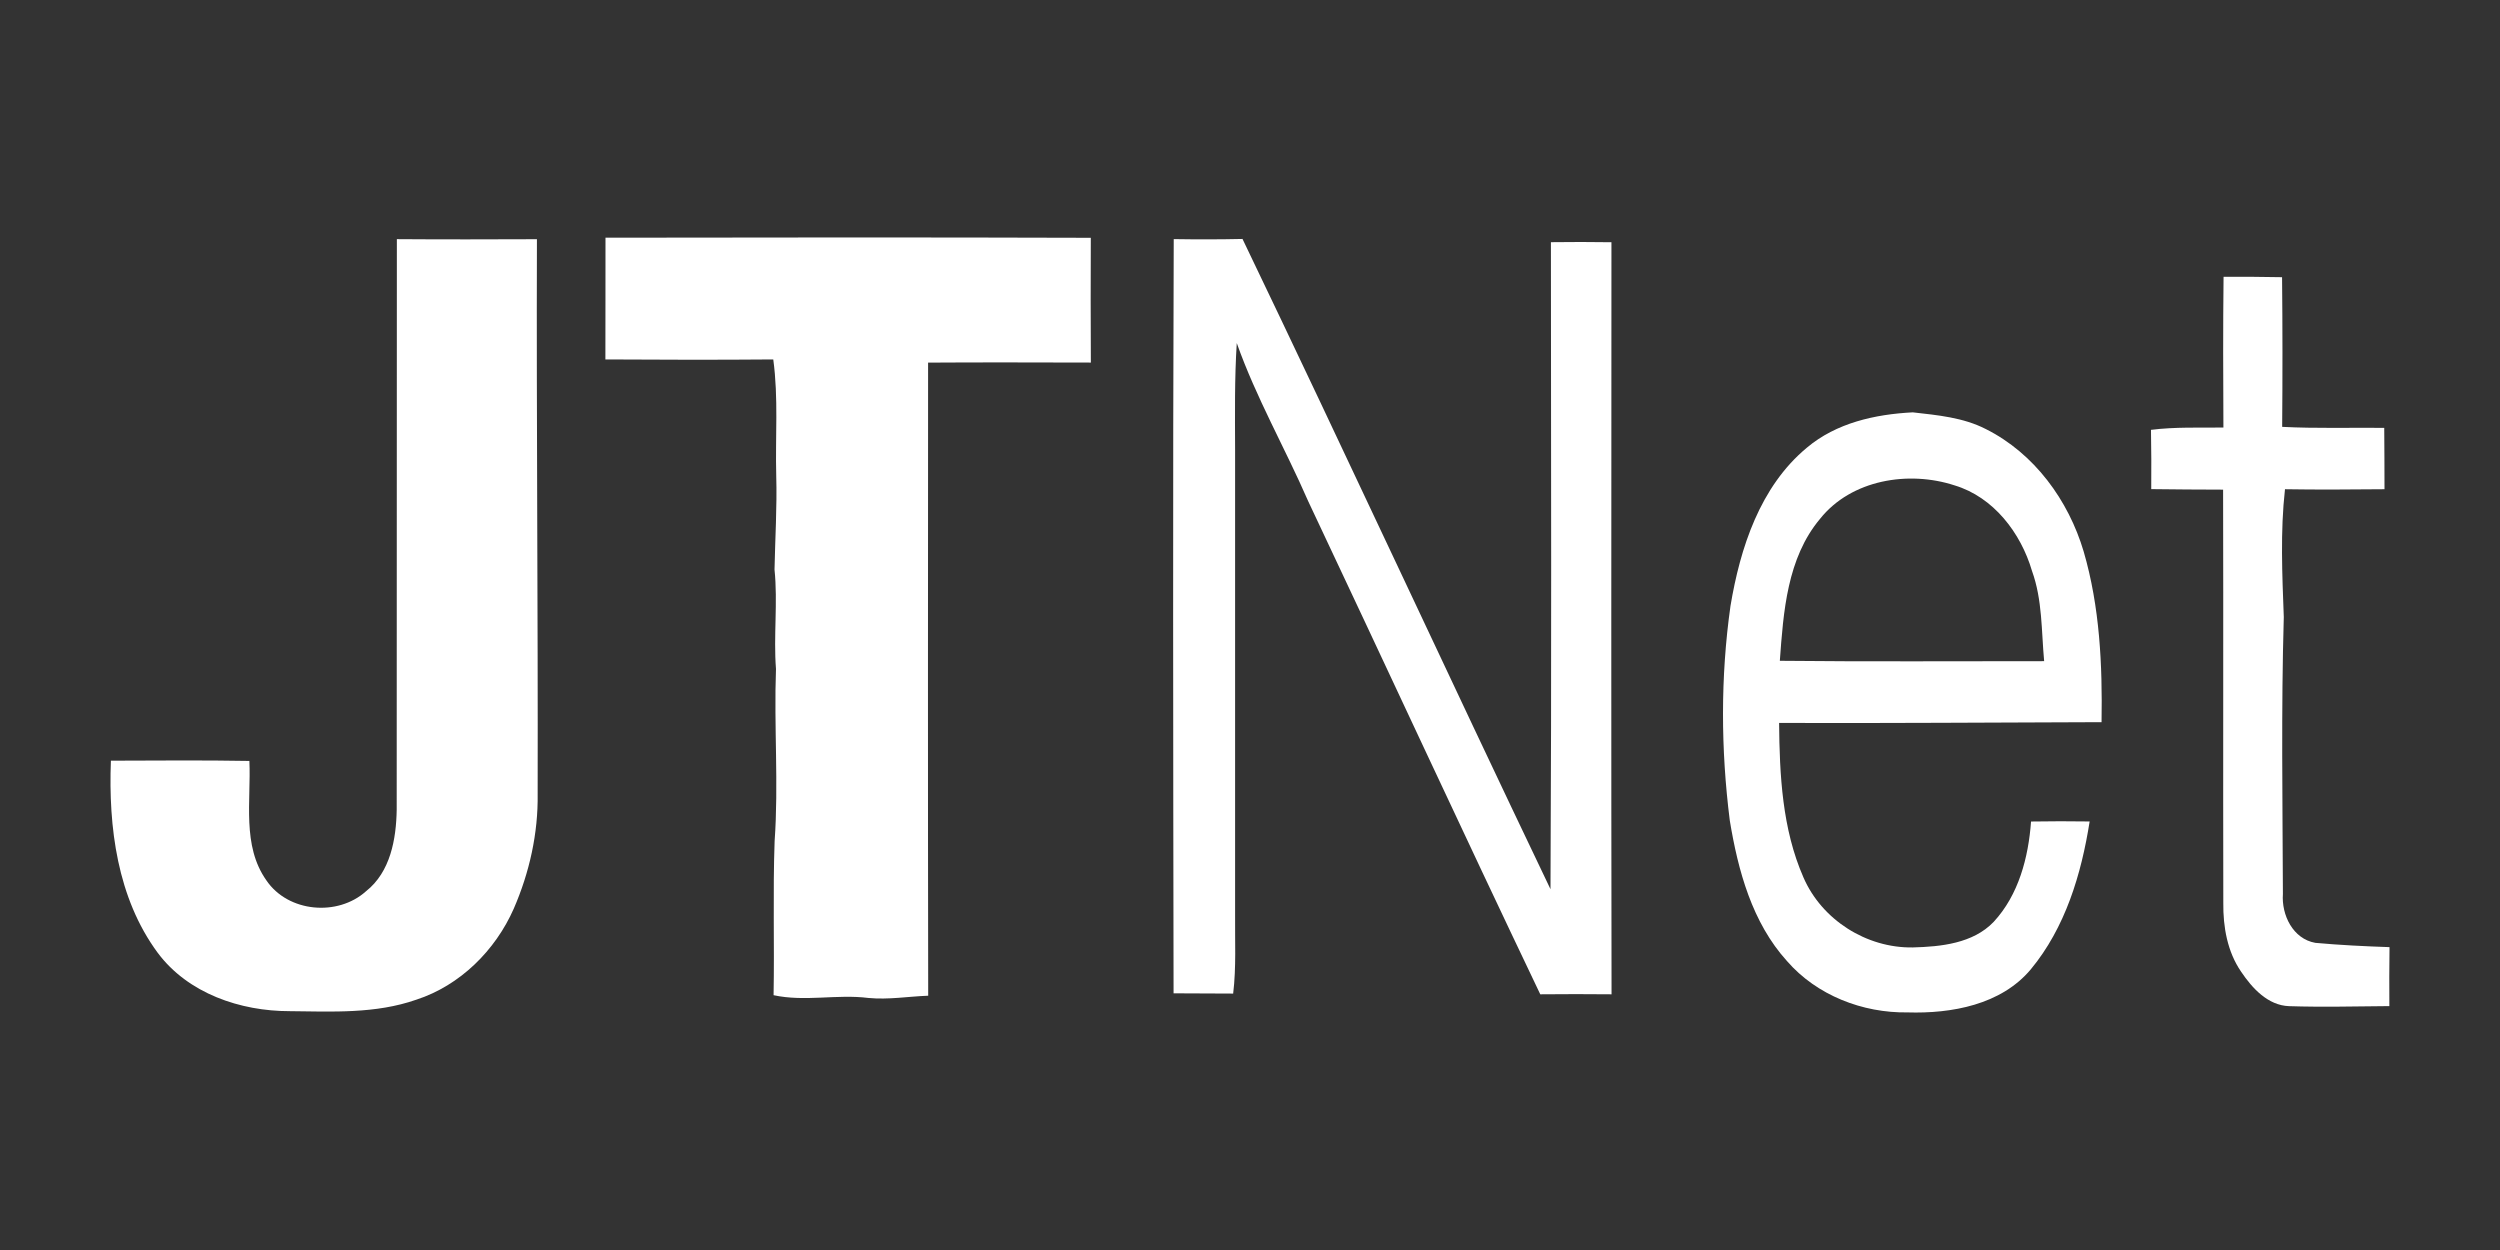 <?xml version="1.0" encoding="utf-8"?>
<!-- Generator: Adobe Illustrator 17.0.0, SVG Export Plug-In . SVG Version: 6.00 Build 0)  -->
<!DOCTYPE svg PUBLIC "-//W3C//DTD SVG 1.1//EN" "http://www.w3.org/Graphics/SVG/1.1/DTD/svg11.dtd">
<svg version="1.1" id="레이어_1" xmlns="http://www.w3.org/2000/svg" xmlns:xlink="http://www.w3.org/1999/xlink" x="0px"
	 y="0px" width="400px" height="200px" viewBox="0 0 400 200" enable-background="new 0 0 400 200" xml:space="preserve">
<rect x="0" y="0" width="400" height="200" fill="#333333" stroke="none"/>
<g>
	<path fill="#FFFFFF" d="M96.879,38.031c25.883-0.042,51.766-0.067,77.65,0.017c-0.033,6.654-0.025,13.309,0.008,19.963
		c-8.683-0.017-17.358-0.05-26.042,0.008c-0.017,33.765-0.042,67.53,0.017,101.295c-3.189,0.117-6.379,0.668-9.568,0.359
		c-5.06-0.635-10.145,0.643-15.171-0.442c0.15-8.216-0.125-16.44,0.167-24.648c0.651-9.176-0.117-18.369,0.217-27.545
		c-0.409-5.302,0.309-10.612-0.234-15.914c0.1-4.993,0.417-9.986,0.276-14.979c-0.167-6.212,0.367-12.457-0.476-18.636
		c-8.951,0.075-17.91,0.058-26.86,0C96.888,51.014,96.863,44.519,96.879,38.031L96.879,38.031z"/>
	<path fill="#FFFFFF" d="M63.498,38.265c7.473,0.058,14.937,0.033,22.41,0.008c-0.092,29.582,0.184,59.164,0.117,88.746
		c0.092,6.304-1.311,12.591-3.824,18.369c-2.939,6.671-8.583,12.282-15.588,14.561c-6.496,2.279-13.484,1.912-20.256,1.837
		c-7.89,0.008-16.281-2.83-21.132-9.351c-6.471-8.767-7.89-20.122-7.481-30.726c7.389-0.017,14.779-0.092,22.159,0.042
		c0.284,6.371-1.219,13.551,2.722,19.112c3.473,5.127,11.414,5.811,15.939,1.737c3.908-3.081,4.834-8.349,4.909-13.05
		C63.507,99.124,63.465,68.69,63.498,38.265L63.498,38.265z"/>
	<path fill="#FFFFFF" d="M187.771,158.931c-0.067-40.219-0.125-80.447,0.025-120.674c3.665,0.058,7.339,0.058,11.005-0.025
		c16.624,34.583,32.713,69.434,49.278,104.042c0.184-34.508,0.083-69.016,0.067-103.525c3.223-0.042,6.454-0.042,9.685,0.008
		c-0.017,40.111-0.05,80.221,0.017,120.332c-3.799-0.042-7.598-0.033-11.405,0c-12.533-26.242-24.731-52.635-37.147-78.927
		c-3.69-8.475-8.333-16.557-11.414-25.274c-0.359,5.678-0.284,11.364-0.267,17.05c0,24.781,0.008,49.554,0,74.335
		c-0.042,4.233,0.2,8.483-0.309,12.699C194.125,158.948,190.944,158.956,187.771,158.931L187.771,158.931z"/>
	<path fill="#FFFFFF" d="M355.77,44.293c3.114-0.017,6.237-0.008,9.36,0.058c0.083,7.982,0.083,15.964,0.017,23.946
		c5.435,0.276,10.888,0.109,16.331,0.159c0.033,3.273,0.033,6.546,0.042,9.819c-5.31,0.042-10.62,0.092-15.922,0
		c-0.76,6.78-0.443,13.643-0.192,20.456c-0.426,14.753-0.192,29.532-0.142,44.294c-0.242,3.382,1.603,7.197,5.193,7.832
		c3.941,0.359,7.907,0.551,11.865,0.685c-0.042,3.148-0.05,6.295-0.025,9.435c-5.344,0.042-10.704,0.184-16.048,0.008
		c-3.39-0.117-5.903-2.881-7.665-5.502c-2.213-3.215-2.897-7.181-2.855-11.013c-0.05-22.042,0.025-44.085-0.033-66.127
		c-3.832-0.025-7.665-0.017-11.497-0.083c0.025-3.164,0.017-6.321-0.042-9.485c3.841-0.484,7.723-0.326,11.589-0.367
		C355.703,60.366,355.678,52.334,355.77,44.293L355.77,44.293z"/>
	<path fill="#FFFFFF" d="M336.249,115.547c0.15-9.151-0.284-18.452-2.856-27.286c-2.43-8.208-7.907-15.73-15.663-19.613
		c-3.615-1.854-7.707-2.221-11.681-2.672c-6.028,0.309-12.24,1.678-16.966,5.669c-7.481,6.22-10.662,16.039-12.207,25.324
		c-1.603,11.355-1.545,22.936-0.109,34.308c1.319,8.015,3.574,16.34,9.159,22.502c4.759,5.477,12.09,8.316,19.279,8.207
		c7.03,0.217,14.97-1.211,19.721-6.888c5.527-6.671,8.091-15.229,9.418-23.662c-3.131-0.05-6.254-0.042-9.376,0.008
		c-0.417,5.744-1.979,11.739-5.986,16.064c-3.306,3.448-8.441,3.966-12.95,4.083c-7.389,0.117-14.545-4.417-17.484-11.213
		c-3.39-7.732-3.816-16.373-3.891-24.706C301.858,115.731,319.049,115.597,336.249,115.547z M291.212,83.009
		c5.001-6.27,14.161-7.748,21.508-5.352c6.254,1.879,10.612,7.615,12.399,13.693c1.678,4.634,1.495,9.602,1.945,14.436
		c-14.102-0.008-28.196,0.092-42.29-0.058C285.343,97.888,285.935,89.297,291.212,83.009z"/>
</g>
</svg>
